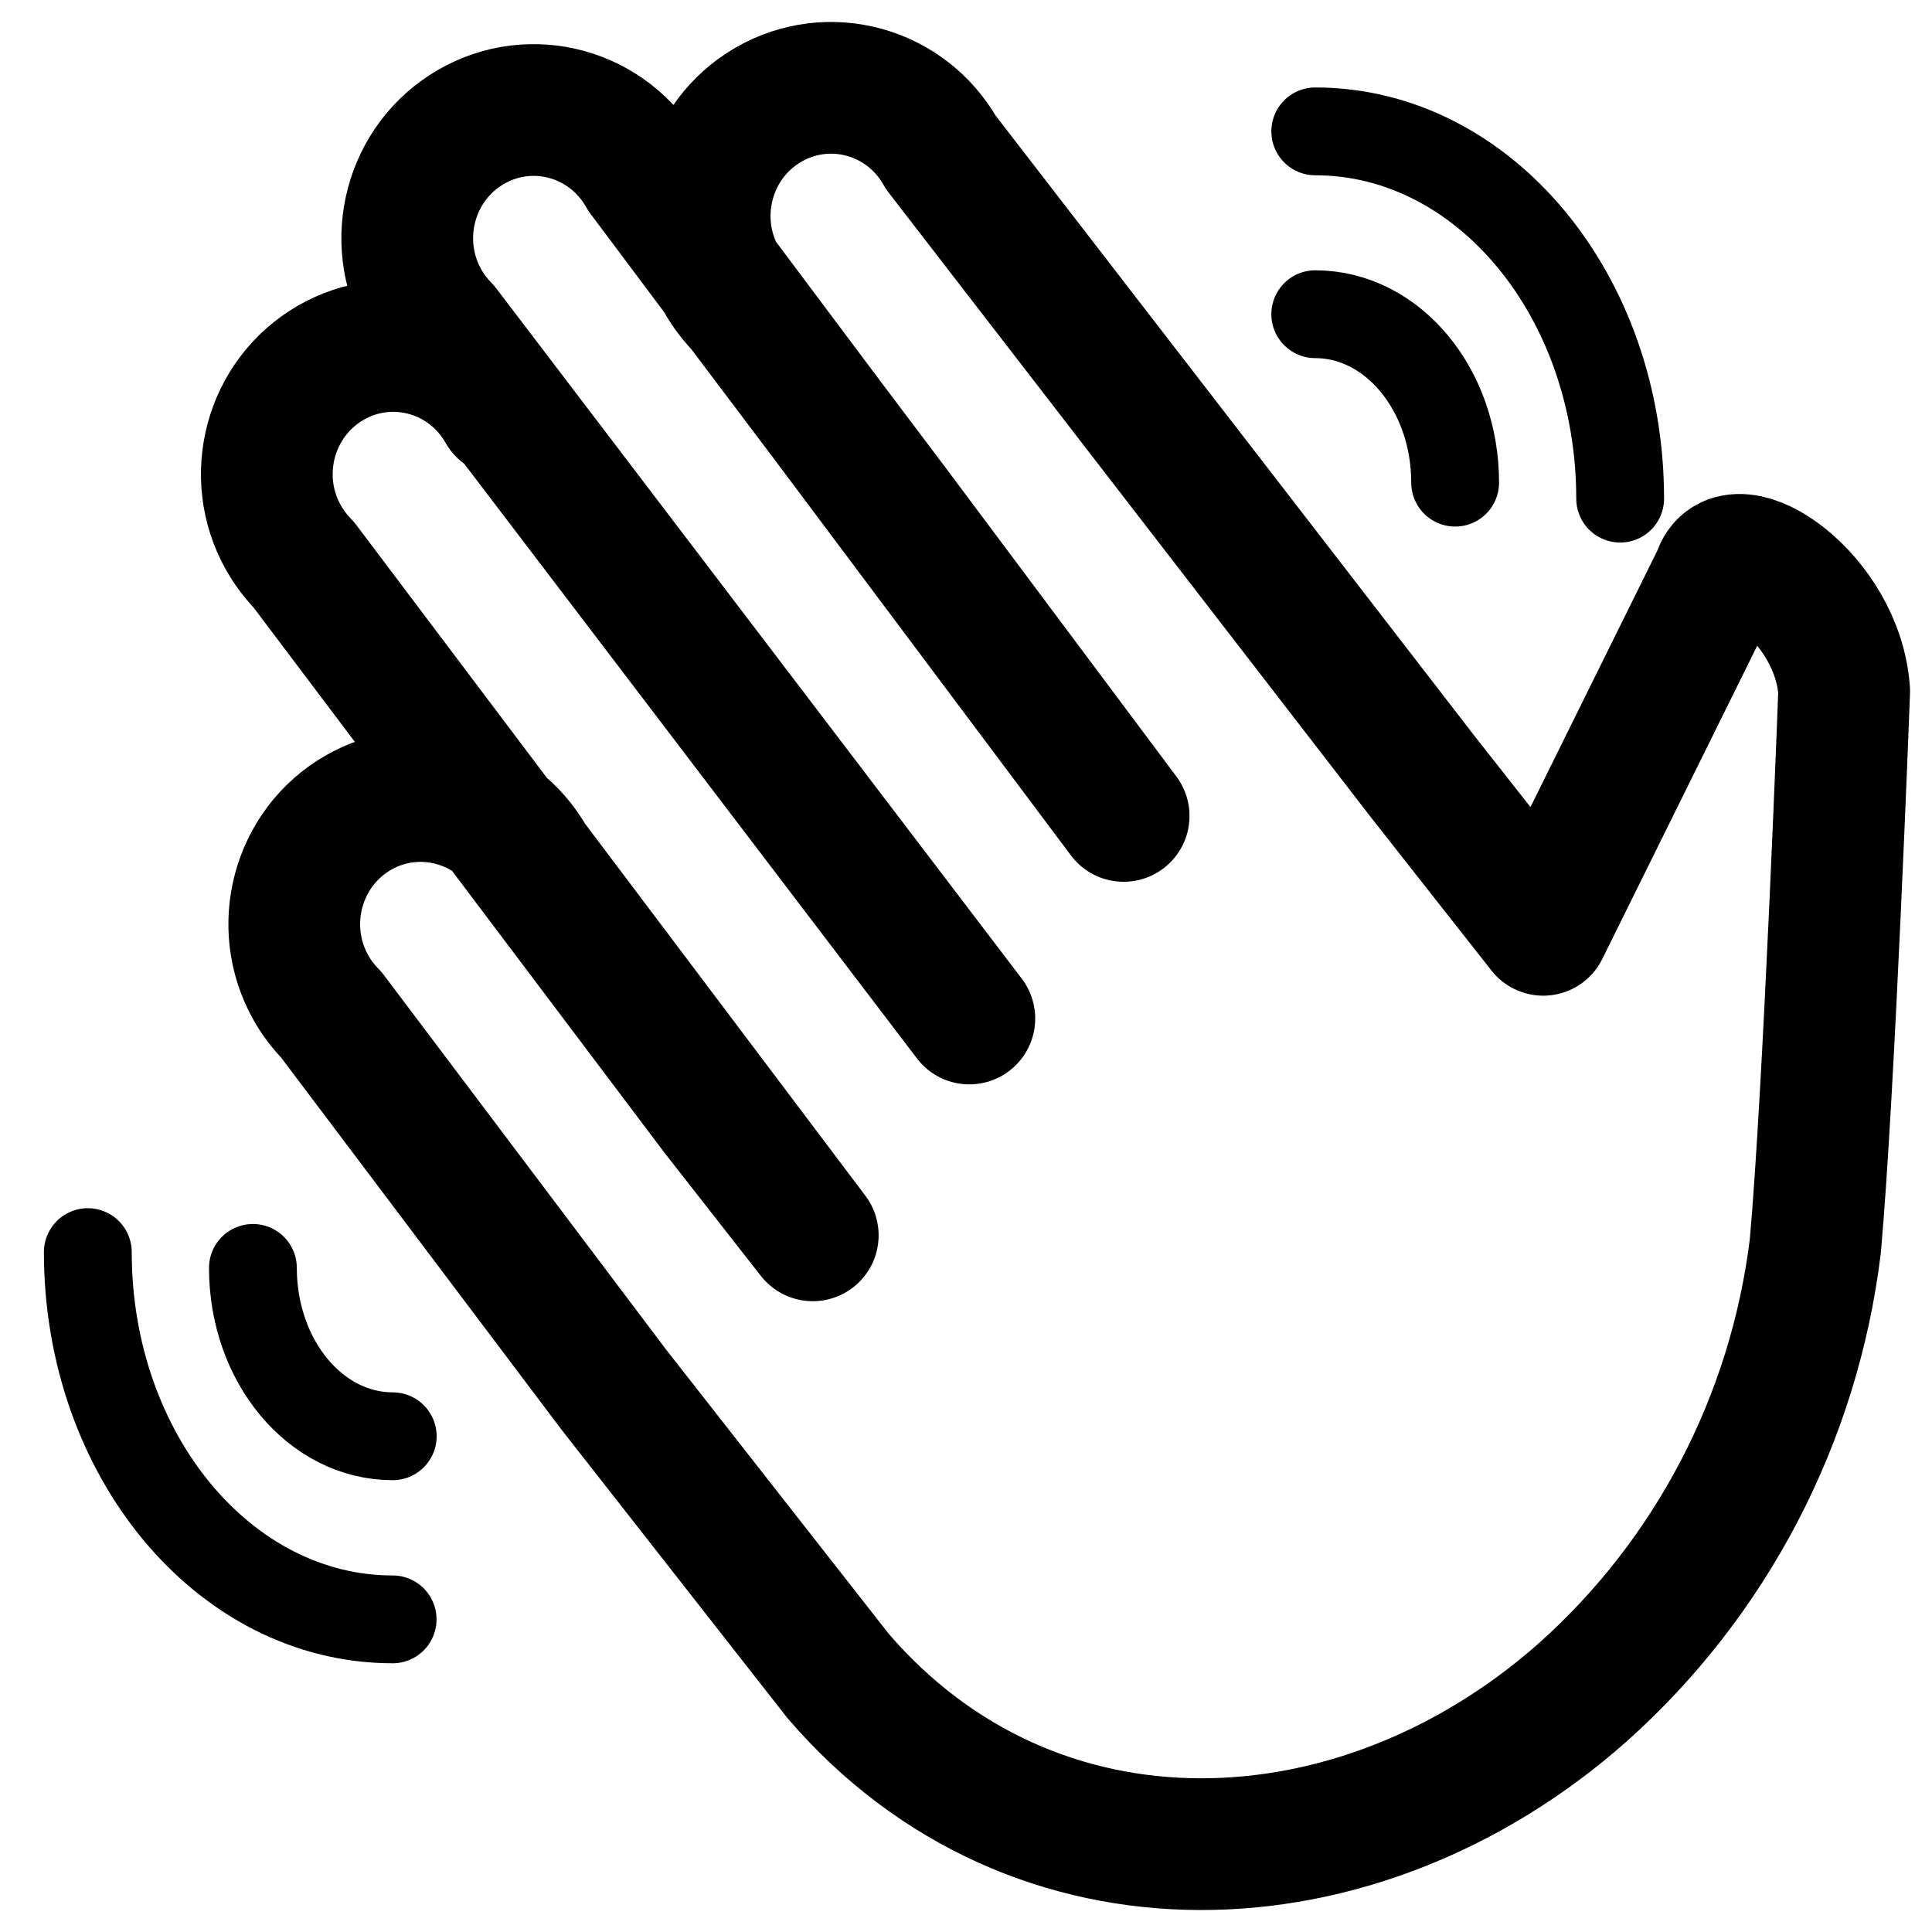<svg xmlns="http://www.w3.org/2000/svg" width="22" height="22" viewBox="0 0 22 22" fill="none">
  <path d="M5.727 4.674C5.332 3.975 4.453 3.732 3.763 4.133C3.073 4.533 2.834 5.424 3.228 6.123C3.292 6.235 3.369 6.338 3.459 6.43L8.16 12.668L9.255 14.067L6.039 9.799C5.645 9.1 4.765 8.857 4.075 9.257C3.386 9.657 3.146 10.548 3.541 11.248C3.604 11.36 3.682 11.463 3.772 11.554L6.988 15.822L9.544 19.085C11.772 21.677 15.46 21.535 18.016 19.277C19.485 17.969 20.43 16.159 20.671 14.192C20.829 12.443 21 7.871 21 7.871C20.926 6.796 19.723 6.002 19.567 6.557L17.573 10.588L16.201 8.844L10.713 1.735C10.318 1.035 9.439 0.793 8.749 1.193C8.059 1.593 7.82 2.484 8.214 3.183C8.278 3.295 8.355 3.398 8.445 3.49L10.177 5.788L12.795 9.291L7.326 1.987C6.931 1.288 6.052 1.045 5.362 1.446C4.672 1.846 4.433 2.737 4.827 3.436C4.891 3.548 4.968 3.651 5.058 3.743L11.038 11.598" stroke="black" stroke-width="1.5" stroke-linecap="round" stroke-linejoin="round"/>
  <path d="M2.88 14.438C2.88 15.498 3.592 16.355 4.472 16.355" stroke="black" stroke-miterlimit="10" stroke-linecap="round" stroke-linejoin="round"/>
  <path d="M1 14.258C1 16.57 2.553 18.44 4.471 18.44" stroke="black" stroke-miterlimit="10" stroke-linecap="round" stroke-linejoin="round"/>
  <path d="M16.57 5.496C16.57 4.436 15.857 3.578 14.977 3.578" stroke="black" stroke-miterlimit="10" stroke-linecap="round" stroke-linejoin="round"/>
  <path d="M18.449 5.678C18.449 3.367 16.896 1.496 14.977 1.496" stroke="black" stroke-miterlimit="10" stroke-linecap="round" stroke-linejoin="round"/>
</svg>